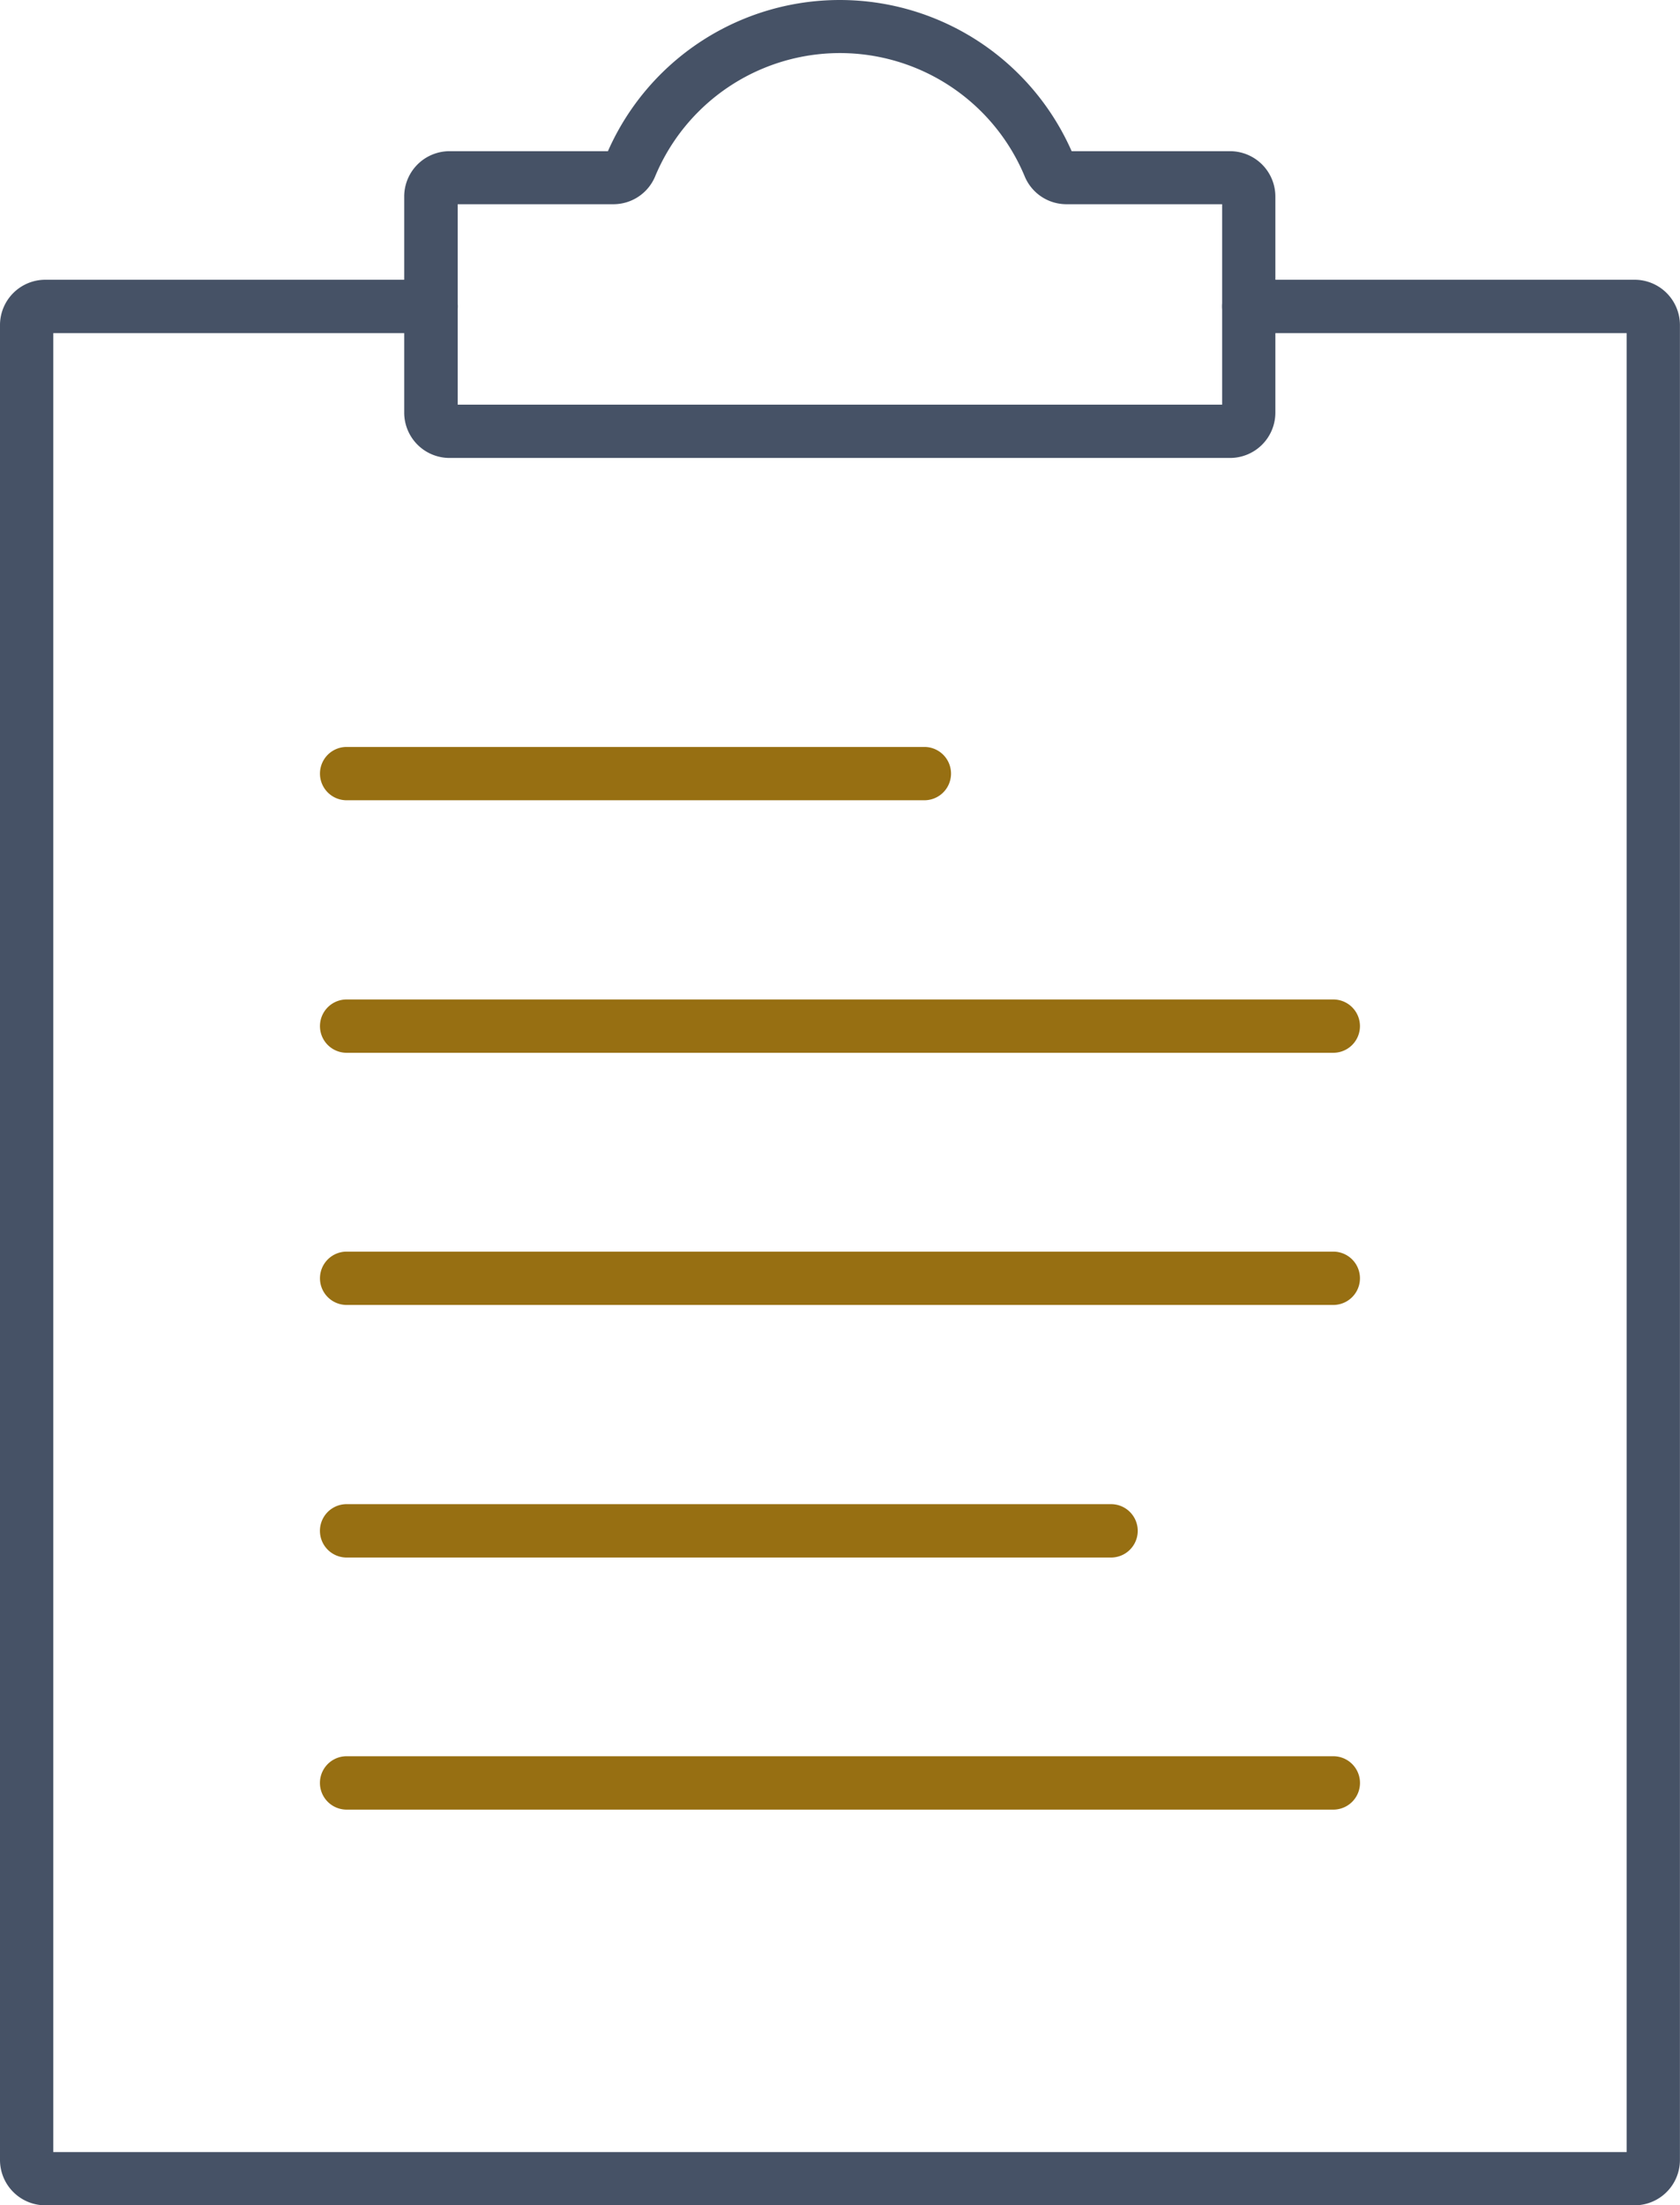 <svg xmlns="http://www.w3.org/2000/svg" width="23.454" height="30.776" viewBox="0 0 23.454 30.776">
  <g id="그룹_2871" data-name="그룹 2871" transform="translate(-423.84 -2480.95)">
    <path id="패스_330" data-name="패스 330" d="M446.662,2570.723h-22.19a.633.633,0,0,1-.632-.632v-25.608a.633.633,0,0,1,.632-.632h5.386a.372.372,0,0,1,0,.745h-5.274v25.384h21.965v-25.384h-5.274a.372.372,0,0,1,0-.745h5.386a.633.633,0,0,1,.632.632v25.608A.633.633,0,0,1,446.662,2570.723Zm0-26.128h0Z" transform="translate(0 -58.997)" fill="#465266"/>
    <path id="패스_331" data-name="패스 331" d="M526.369,2487.341h-10.9a.633.633,0,0,1-.632-.632v-3.017a.633.633,0,0,1,.632-.632h2.212a3.538,3.538,0,0,1,6.474,0h2.212a.633.633,0,0,1,.632.632v3.017A.633.633,0,0,1,526.369,2487.341Zm-10.785-.744h10.672V2483.8h-2.174a.631.631,0,0,1-.583-.39,2.794,2.794,0,0,0-5.158,0,.631.631,0,0,1-.583.39h-2.174Zm10.785-2.792h0Zm-2.182-.676h0Z" transform="translate(-85.354 0)" fill="#465266"/>
    <path id="패스_332" data-name="패스 332" d="M504.278,2649.694h-8.066a.372.372,0,1,1,0-.744h8.066a.372.372,0,1,1,0,.744Z" transform="translate(-67.533 -157.576)" fill="#976f12"/>
    <path id="패스_333" data-name="패스 333" d="M509.987,2706.494H496.212a.372.372,0,1,1,0-.744h13.775a.372.372,0,1,1,0,.744Z" transform="translate(-67.533 -210.852)" fill="#976f12"/>
    <path id="패스_334" data-name="패스 334" d="M509.987,2763.195H496.212a.372.372,0,1,1,0-.744h13.775a.372.372,0,1,1,0,.744Z" transform="translate(-67.533 -264.034)" fill="#976f12"/>
    <path id="패스_335" data-name="패스 335" d="M506.884,2819.995H496.212a.372.372,0,0,1,0-.745h10.672a.372.372,0,0,1,0,.745Z" transform="translate(-67.533 -317.309)" fill="#976f12"/>
    <path id="패스_336" data-name="패스 336" d="M509.987,2876.695H496.212a.372.372,0,0,1,0-.745h13.775a.372.372,0,0,1,0,.745Z" transform="translate(-67.533 -370.491)" fill="#976f12"/>
  </g>
</svg>
